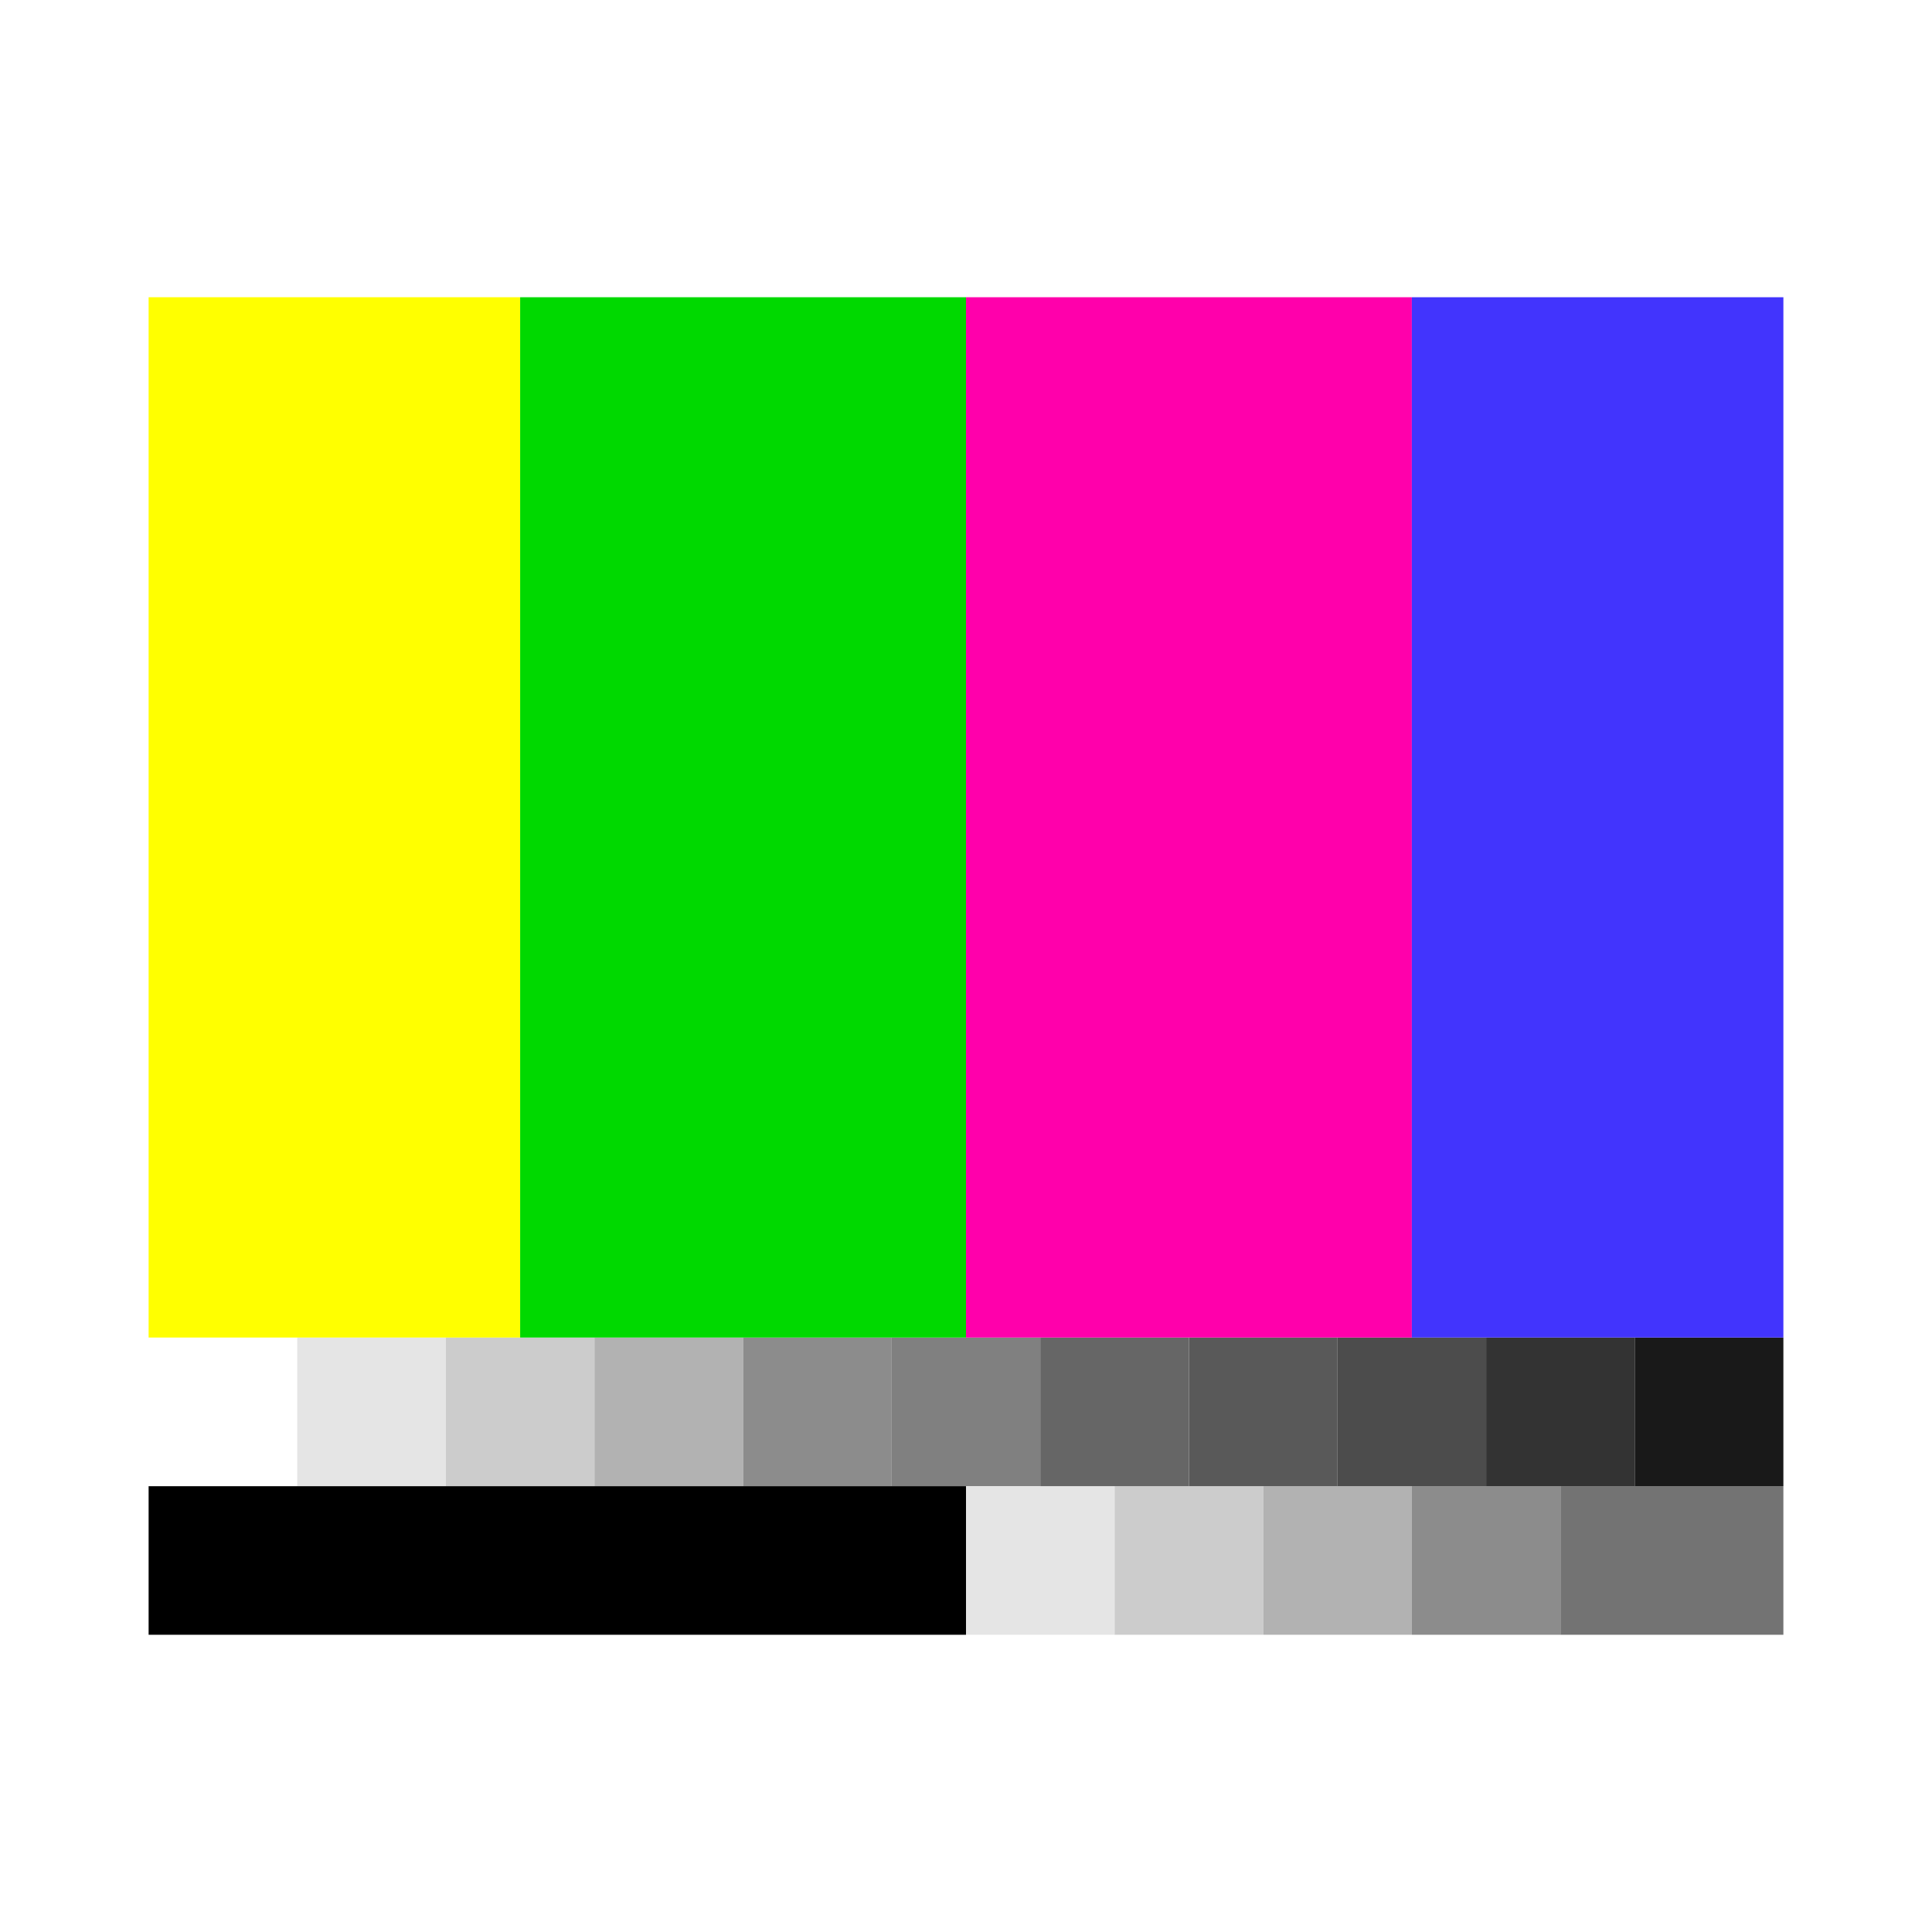 <svg id="S_ColorBars_Xs_N_D_2x" data-name="S_ColorBars_Xs_N_D@2x" xmlns="http://www.w3.org/2000/svg" width="26" height="26" viewBox="0 0 26 26">
  <defs>
    <style>
      .cls-1, .fill {
        fill: #fff;
      }

      .fill {
        fill-rule: evenodd;
        opacity: 0.65;
      }

      .cls-2 {
        fill: #e5e5e5;
      }

      .cls-3 {
        fill: #ccc;
      }

      .cls-4 {
        fill: #b2b2b2;
      }

      .cls-5 {
        fill: #8c8c8c;
      }

      .cls-6 {
        fill: gray;
      }

      .cls-7 {
        fill: #737373;
      }

      .cls-8 {
        fill: #595959;
      }

      .cls-9 {
        fill: #666;
      }

      .cls-10 {
        fill: #4c4c4c;
      }

      .cls-11 {
        fill: #333;
      }

      .cls-12 {
        fill: #191919;
      }

      .cls-13 {
        fill: #ff0;
      }

      .cls-14 {
        fill: #00d900;
      }

      .cls-15 {
        fill: #ff00ab;
      }

      .cls-16 {
        fill: #4234fd;
      }

      
    </style>
  </defs>
  <title>S_ColorBars_Xs_N_D@2x</title>
  <path class="fill" d="M0,3V23a1,1,0,0,0,1,1H25a1,1,0,0,0,1-1V3a1,1,0,0,0-1-1H1A1,1,0,0,0,0,3ZM24,22H2V4H24V22Z"/>
  <rect x="2" y="20" width="11" height="2"/>
  <rect class="cls-1" x="2" y="18" width="2" height="2"/>
  <rect class="cls-2" x="4" y="18" width="2" height="2"/>
  <rect class="cls-3" x="6" y="18" width="2" height="2"/>
  <rect class="cls-4" x="8" y="18" width="2" height="2"/>
  <rect class="cls-5" x="10" y="18" width="2" height="2"/>
  <rect class="cls-6" x="12" y="18" width="2" height="2"/>
  <rect class="cls-2" x="13" y="20" width="2" height="2"/>
  <rect class="cls-3" x="15" y="20" width="2" height="2"/>
  <rect class="cls-4" x="17" y="20" width="2" height="2"/>
  <rect class="cls-5" x="19" y="20" width="2" height="2"/>
  <rect class="cls-7" x="21" y="20" width="3" height="2"/>
  <rect class="cls-8" x="16" y="18" width="2" height="2"/>
  <rect class="cls-9" x="14" y="18" width="2" height="2"/>
  <rect class="cls-10" x="18" y="18" width="2" height="2"/>
  <rect class="cls-11" x="20" y="18" width="2" height="2"/>
  <rect class="cls-12" x="22" y="18" width="2" height="2"/>
  <rect class="cls-13" x="2" y="4" width="5" height="14"/>
  <rect class="cls-14" x="7" y="4" width="6" height="14"/>
  <rect class="cls-15" x="13" y="4" width="6" height="14"/>
  <rect class="cls-16" x="19" y="4" width="5" height="14"/>
  </svg>